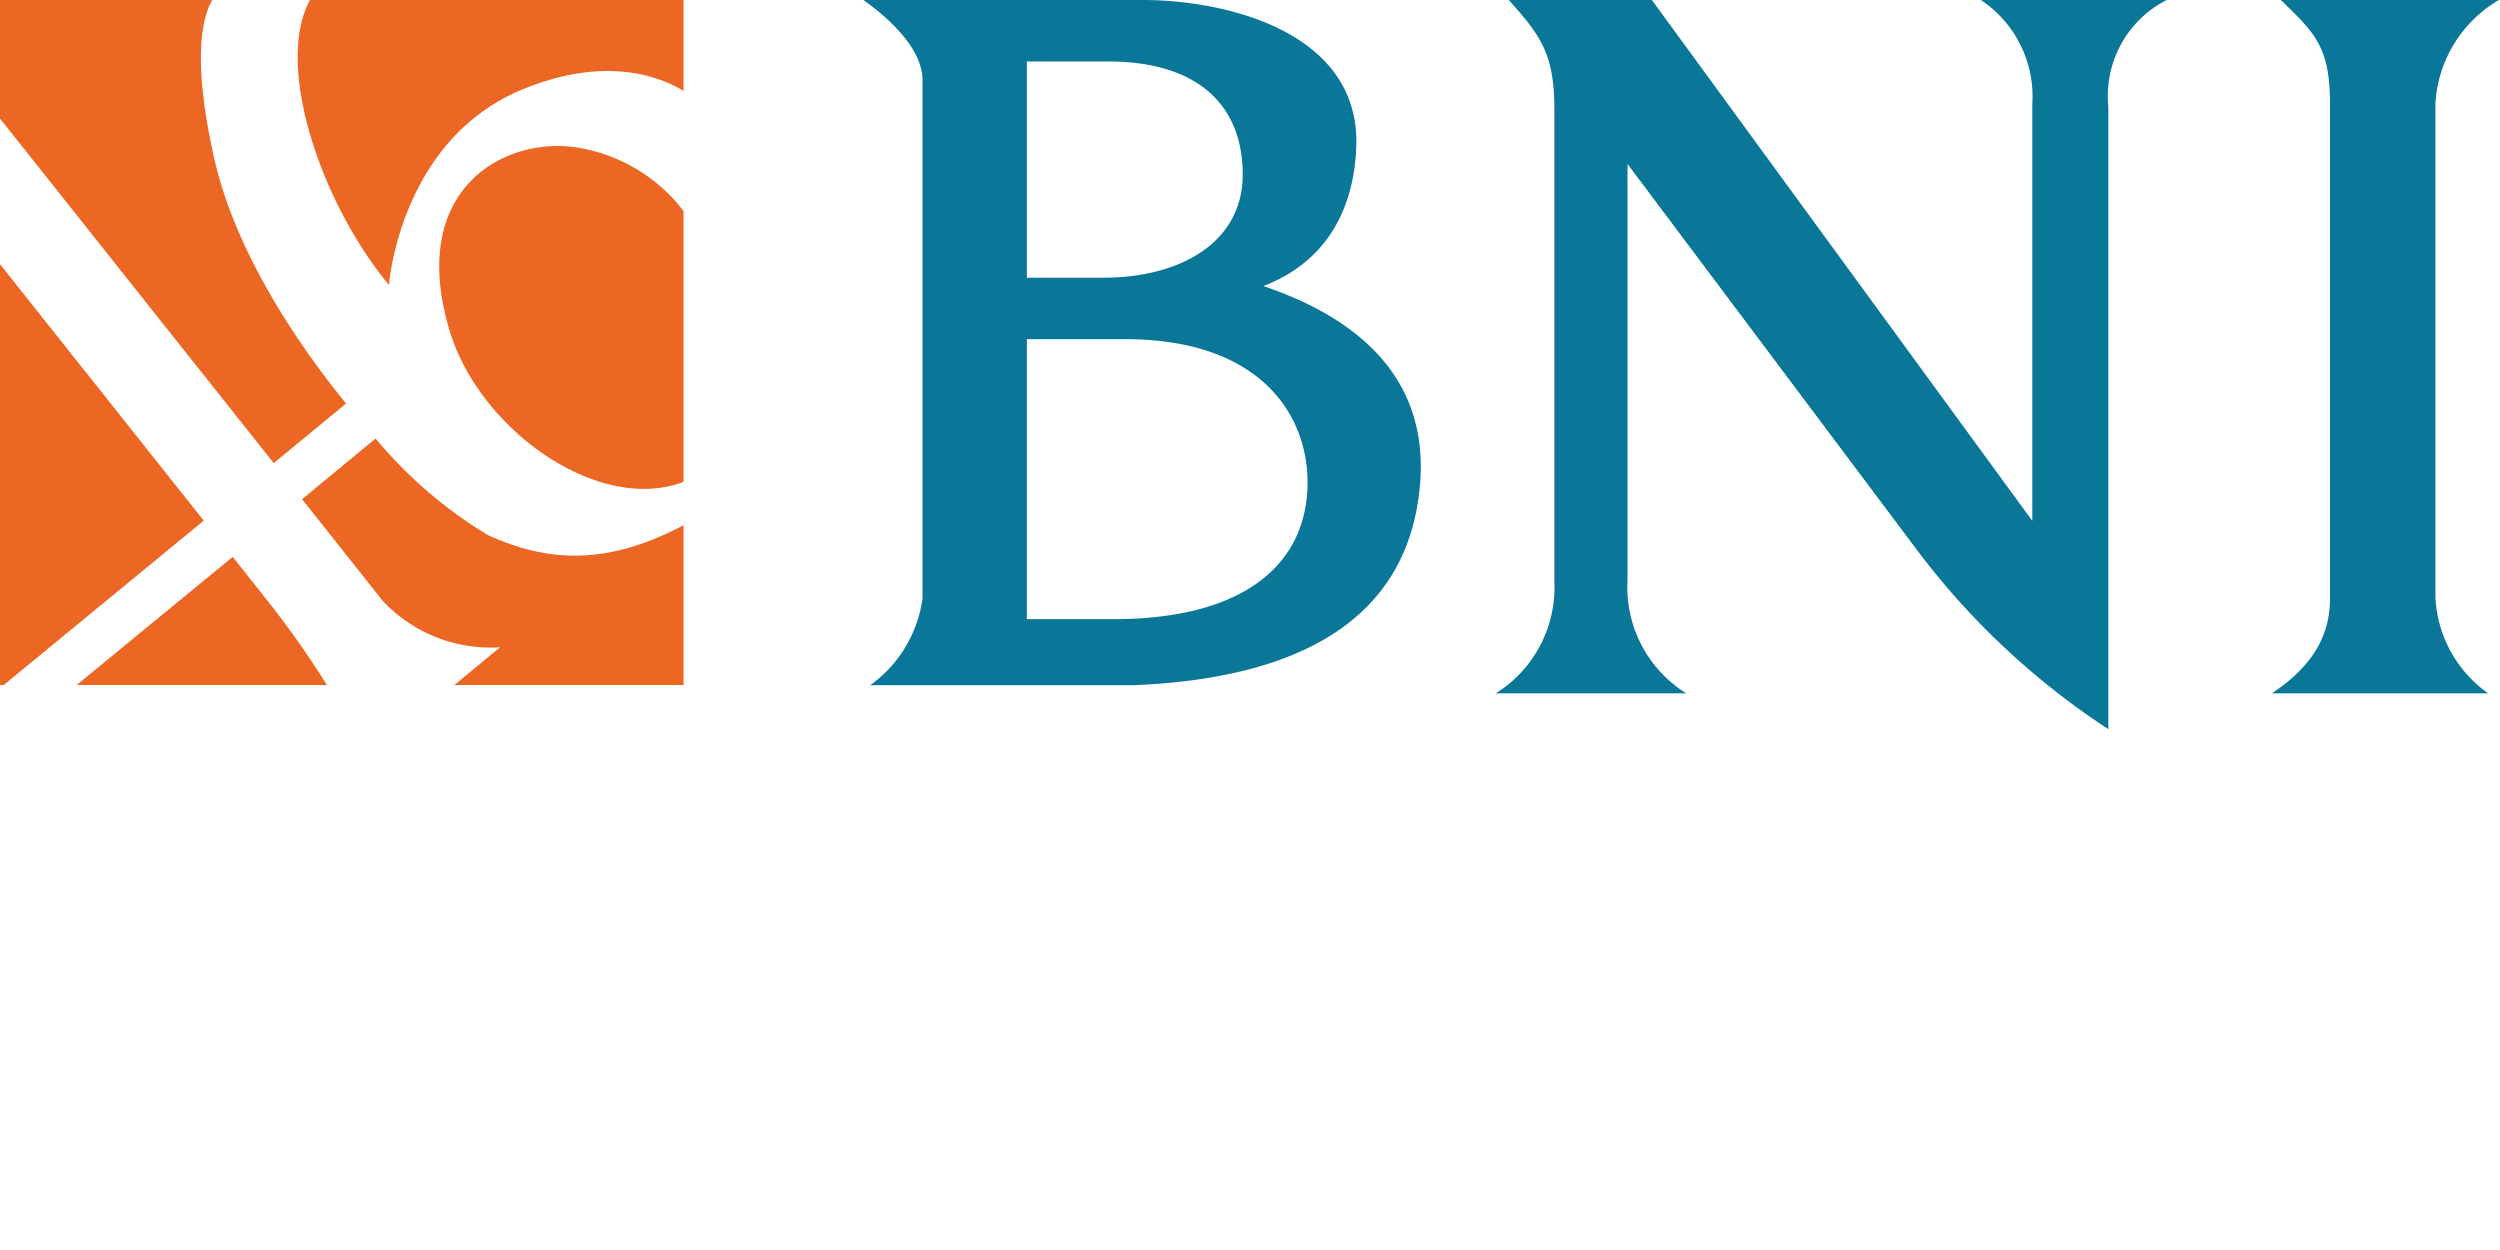 <svg xmlns="http://www.w3.org/2000/svg" viewBox="0 0 120 60"><path fill="#0b7798" fill-rule="evenodd" d="M41.44 0c1.41 1 2.84 2.43 2.84 3.84v24.89a6.15 6.15 0 0 1-2.51 4.16h12.65c8.18-.34 13.14-3.3 13.73-9.51.42-4.35-1.88-7.74-7.51-9.65 2.81-1.07 4.32-3.41 4.46-6.63.24-5.54-6.2-7.1-10.25-7.1Zm7.85 13.33V2.95h3.88c4.41 0 6.48 2.17 6.48 5.43s-3 4.95-6.69 4.95Zm4.14 16.39h-4.14V16.28H54c7 0 9.1 4.21 8.72 7.65s-3.34 5.79-9.29 5.79ZM79.29 0h-6.87c1.53 1.7 2.19 2.6 2.19 5.24v22.69a6 6 0 0 1-2.81 5.35h9.14a6 6 0 0 1-2.82-5.41v-20L92 26.38a36.36 36.36 0 0 0 9.2 8.62V5.12A5.17 5.17 0 0 1 104 0h-8.92a5.56 5.56 0 0 1 2.47 5v20L79.29 0Zm29.76 33.28c1.85-1.23 2.79-2.67 2.79-4.55V4.97c0-2.81-.81-3.45-2.39-5H120a6.16 6.16 0 0 0-3.1 5v23.7a6 6 0 0 0 2.53 4.61Z"/><path fill="#ec6724" fill-rule="evenodd" d="M0 0h10.19c-.53.91-.94 3 .09 7.59.92 4.11 3.57 8.39 6.33 11.78l-3.47 2.86L0 5.69V0Zm14.88 0h17.93v4.36c-1.38-.82-3.91-1.6-7.63-.11-6 2.4-6.51 9.43-6.51 9.43-3.31-4-5.49-10.59-3.79-13.68Zm17.93 10.13v13c-4.07 1.55-9.79-2.48-11.23-7.26-2.08-6.94 2.83-9.44 6.34-8.75a8 8 0 0 1 4.89 3.01Zm0 15.09v7.66h-11L24 31.07a7.1 7.1 0 0 1-5.63-2.23l-3.87-4.88 3.53-2.91a21.29 21.29 0 0 0 5.42 4.65c2.5 1.11 5.33 1.64 9.34-.48Zm-17.13 7.66h-12l7.49-6.15 1.76 2.22a43.46 43.46 0 0 1 2.76 3.93Zm-15.5 0H0v-20.2l9.78 12.31-9.6 7.89Z"/></svg>
